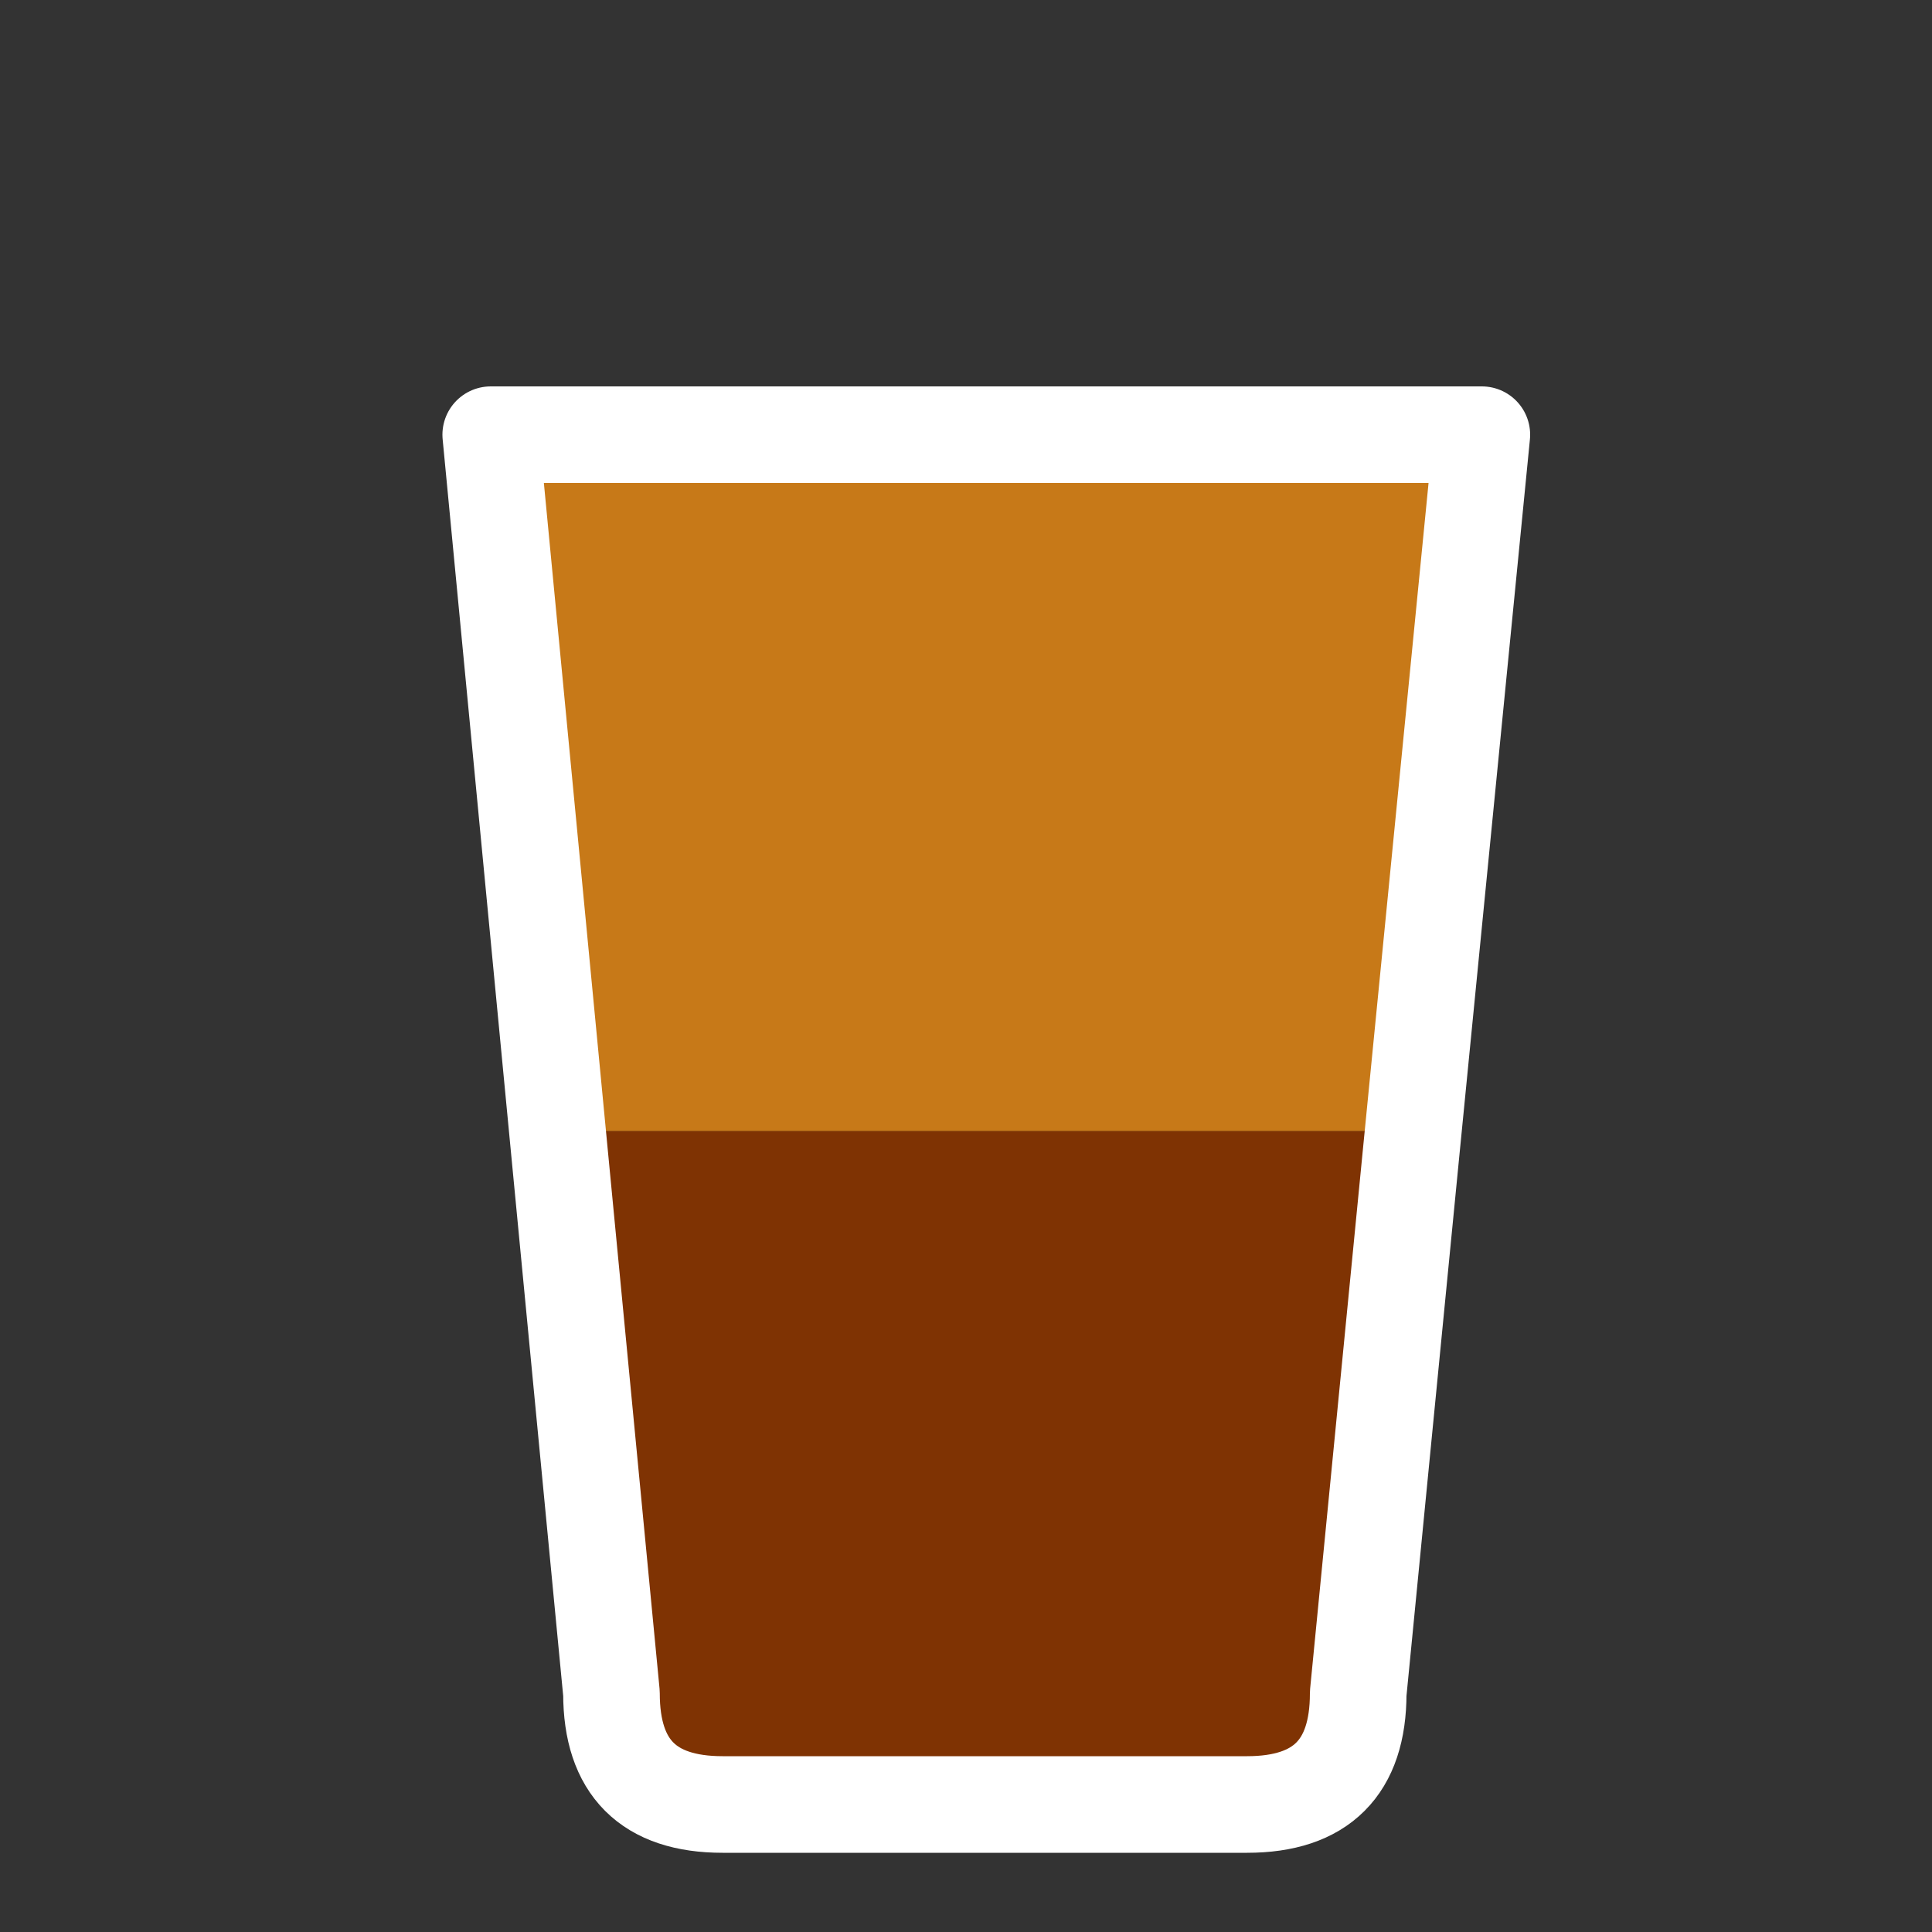 
<svg xmlns="http://www.w3.org/2000/svg" version="1.1" xmlns:xlink="http://www.w3.org/1999/xlink" preserveAspectRatio="none" x="0px" y="0px" viewBox="0 0 100 100">
<rect x="0" y="0" width="100" height="100" fill="#333333" stroke="none"/>
<defs>
<g id="Layer2_0_FILL">
<path fill="#C77918" stroke="none" d="
M 25.4 22.5
L 28.85 58.55 73.15 58.55 76.7 22.5 25.4 22.5 Z"/>

<path fill="#7F3303" stroke="none" d="
M 28.85 58.55
L 31.65 87.65
Q 31.65 93.4 37.4 93.4
L 64.55 93.4
Q 70.3 93.4 70.3 87.65
L 73.15 58.55 28.85 58.55 Z"/>
</g>

<path id="Layer1_0_1_STROKES" stroke="#FFFFFF" stroke-width="5" stroke-linejoin="round" stroke-linecap="round" fill="none" d="
M 73.05 59.55
L 70.3 87.65
Q 70.3 93.4 64.55 93.4
L 37.4 93.4
Q 31.65 93.4 31.65 87.65
L 28.95 59.55 25.4 22.5 76.7 22.5 73.05 59.55 Z"/>
</defs>

<g transform="matrix( 1, 0, 0, 1, 0,0) ">
<use xlink:href="#Layer2_0_FILL"/>
</g>

<g transform="matrix( 1, 0, 0, 1, 0,0) ">
<use xlink:href="#Layer1_0_1_STROKES"/>
</g>
</svg>
